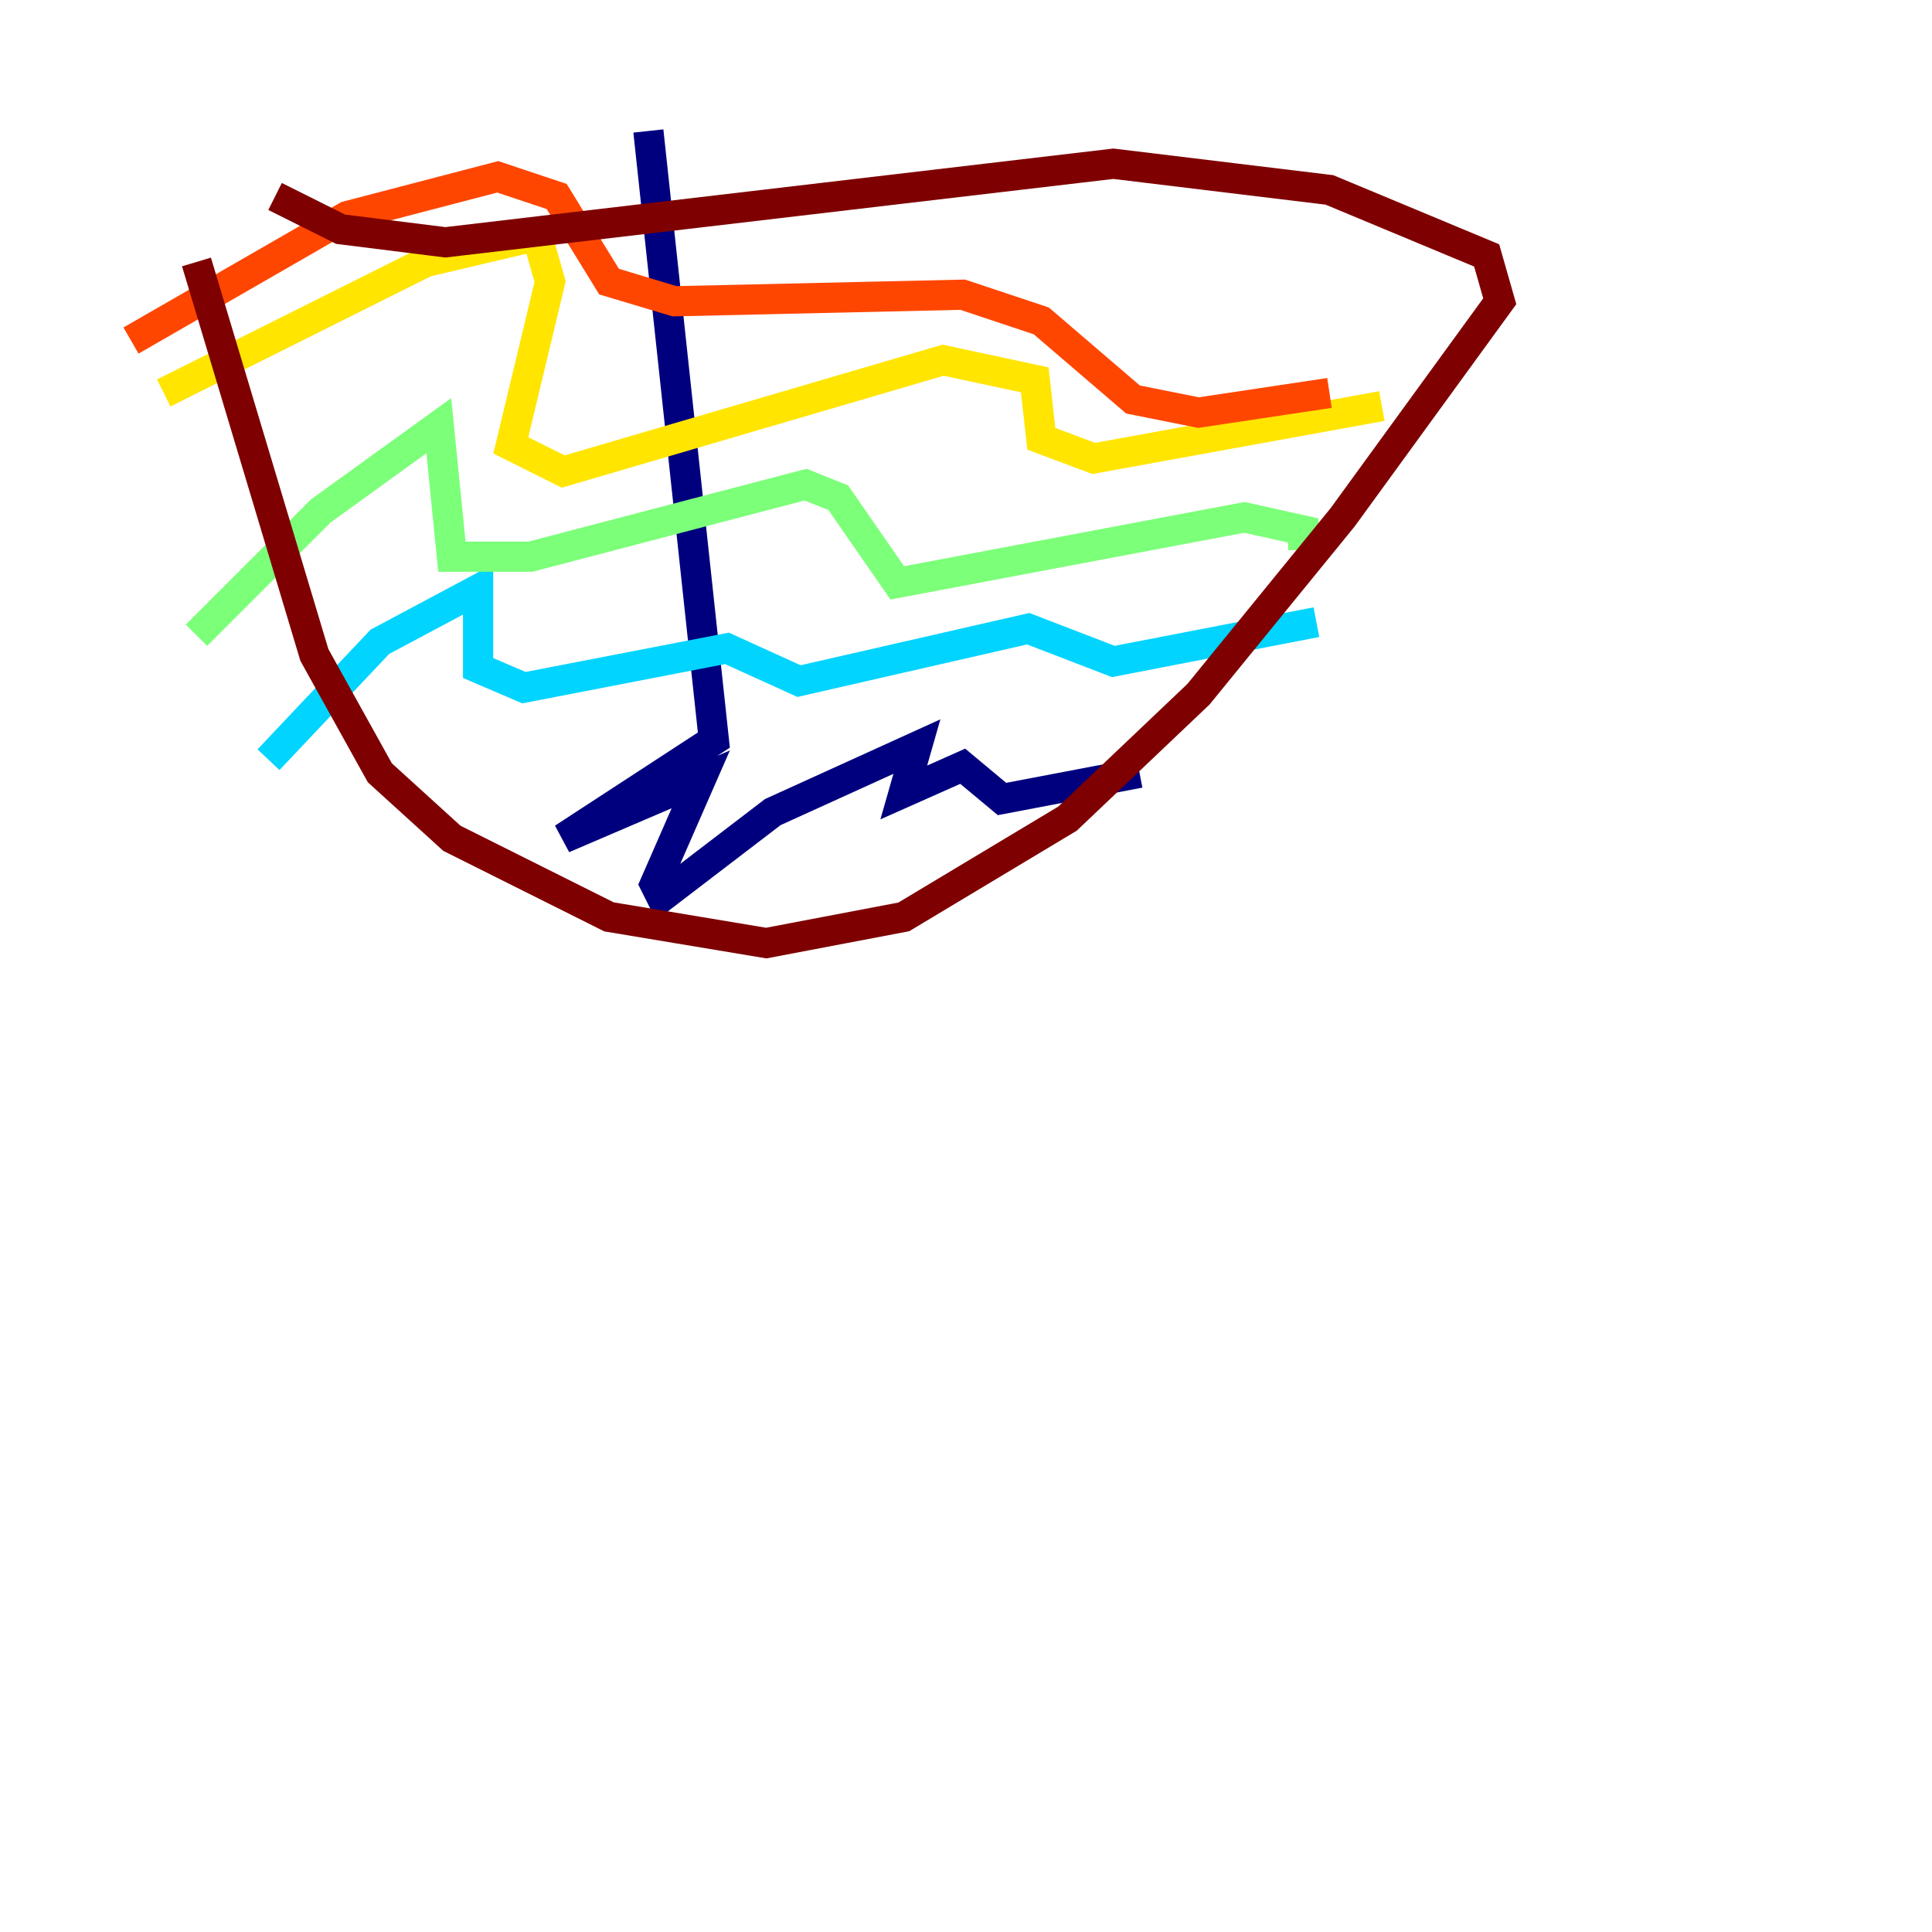 <?xml version="1.0" encoding="utf-8" ?>
<svg baseProfile="tiny" height="128" version="1.2" viewBox="0,0,128,128" width="128" xmlns="http://www.w3.org/2000/svg" xmlns:ev="http://www.w3.org/2001/xml-events" xmlns:xlink="http://www.w3.org/1999/xlink"><defs /><polyline fill="none" points="42.956,8.678 47.295,49.031 37.315,55.539 46.427,51.634 43.39,58.576 43.824,59.444 51.2,53.803 60.746,49.464 59.878,52.502 63.783,50.766 66.386,52.936 75.498,51.2" stroke="#00007f" stroke-width="2" /><polyline fill="none" points="108.041,119.322 108.041,119.322" stroke="#0028ff" stroke-width="2" /><polyline fill="none" points="17.79,50.332 25.166,42.522 31.675,39.051 31.675,44.258 34.712,45.559 48.163,42.956 52.936,45.125 68.122,41.654 73.763,43.824 87.214,41.22" stroke="#00d4ff" stroke-width="2" /><polyline fill="none" points="13.017,42.088 21.261,33.844 29.071,28.203 29.939,36.881 35.146,36.881 53.37,32.108 55.539,32.976 59.444,38.617 82.441,34.278 86.346,35.146 86.346,36.447" stroke="#7cff79" stroke-width="2" /><polyline fill="none" points="10.848,26.034 28.203,17.356 35.58,15.62 36.447,18.658 33.844,29.505 37.315,31.241 62.481,23.864 68.556,25.166 68.99,29.071 72.461,30.373 91.552,26.902" stroke="#ffe500" stroke-width="2" /><polyline fill="none" points="8.678,22.563 22.997,14.319 32.976,11.715 36.881,13.017 40.352,18.658 44.691,19.959 63.783,19.525 68.99,21.261 75.064,26.468 79.403,27.336 88.081,26.034" stroke="#ff4600" stroke-width="2" /><polyline fill="none" points="13.017,17.356 20.827,43.39 25.166,51.2 29.939,55.539 40.352,60.746 50.766,62.481 59.878,60.746 70.725,54.237 79.403,45.993 88.949,34.278 99.363,19.959 98.495,16.922 88.081,12.583 73.763,10.848 29.505,16.054 22.563,15.186 18.224,13.017" stroke="#7f0000" stroke-width="2" /></svg>